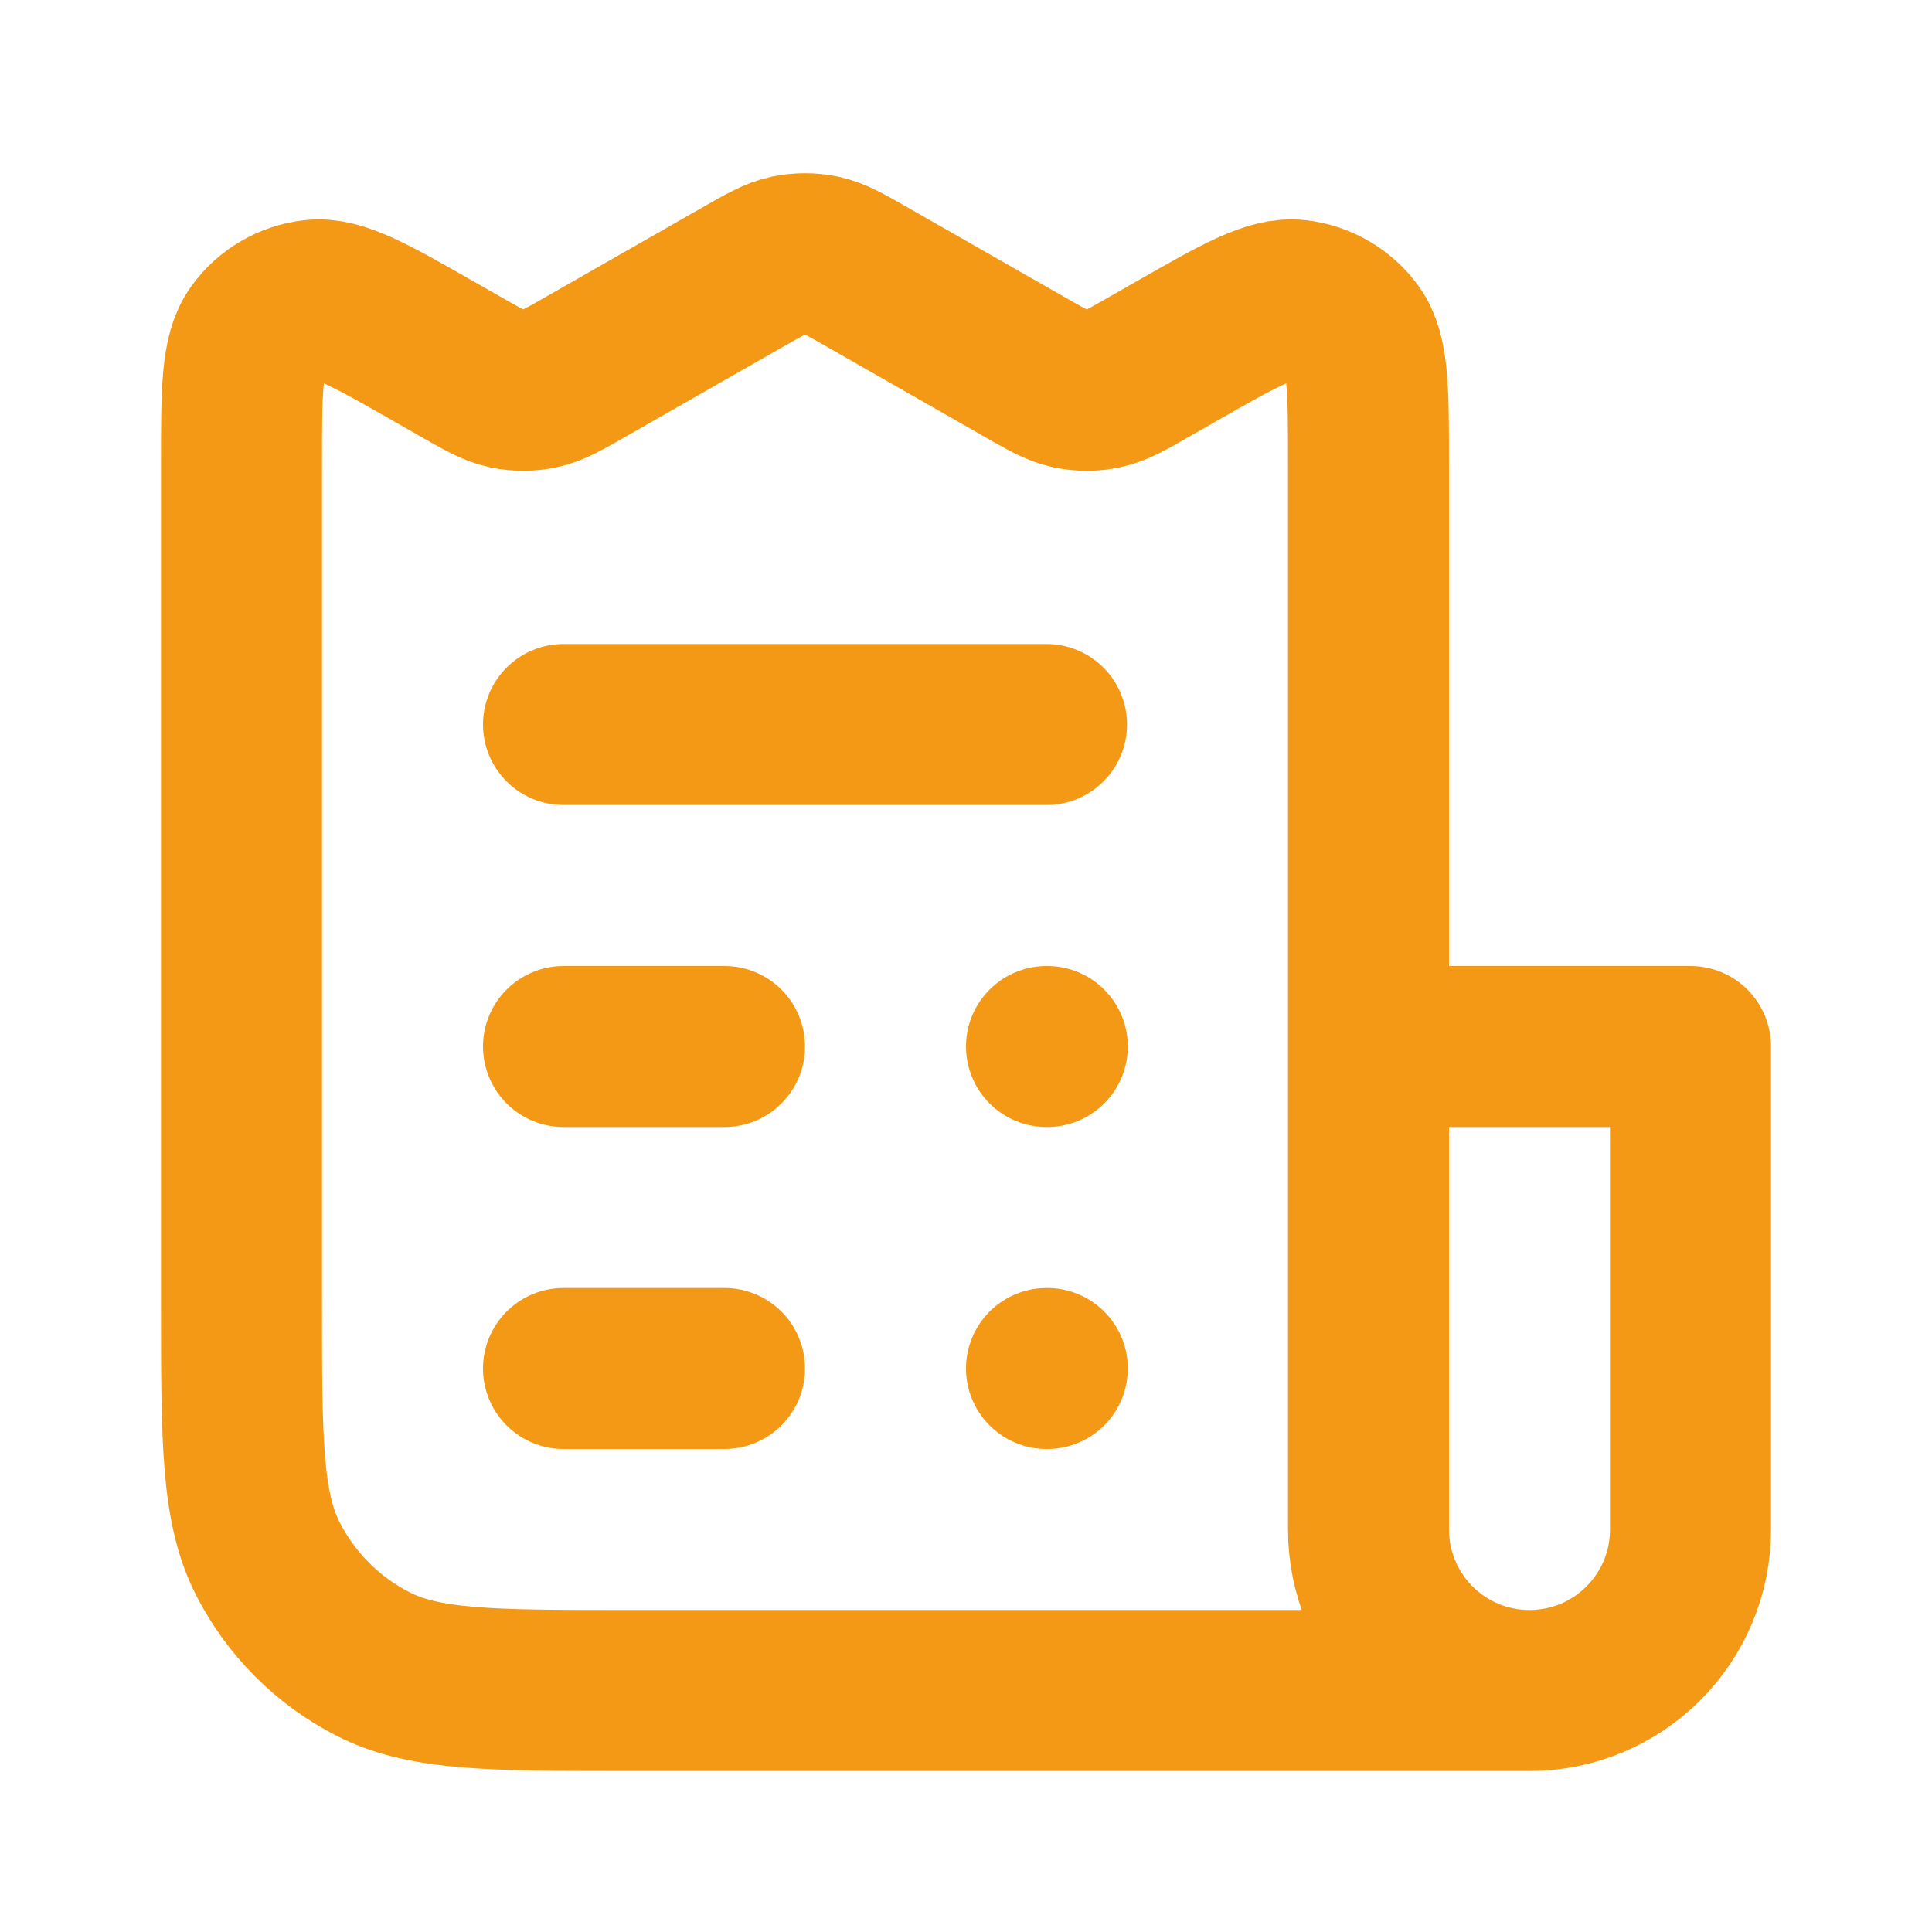 <!DOCTYPE svg PUBLIC "-//W3C//DTD SVG 1.1//EN" "http://www.w3.org/Graphics/SVG/1.1/DTD/svg11.dtd">
<!-- Uploaded to: SVG Repo, www.svgrepo.com, Transformed by: SVG Repo Mixer Tools -->
<svg width="800px" height="800px" viewBox="0 0 24 24" fill="none" xmlns="http://www.w3.org/2000/svg">
<g id="SVGRepo_bgCarrier" stroke-width="0"/>
<g id="SVGRepo_tracerCarrier" stroke-linecap="round" stroke-linejoin="round"/>
<g id="SVGRepo_iconCarrier"> <path d="M17 13H21V19C21 20.105 20.105 21 19 21M17 13V19C17 20.105 17.895 21 19 21M17 13V5.757C17 4.852 17 4.399 16.81 4.137C16.644 3.908 16.389 3.76 16.108 3.729C15.785 3.694 15.392 3.919 14.606 4.368L14.294 4.546C14.005 4.712 13.86 4.795 13.706 4.827C13.57 4.856 13.43 4.856 13.294 4.827C13.14 4.795 12.995 4.712 12.706 4.546L10.794 3.454C10.505 3.288 10.36 3.206 10.206 3.173C10.07 3.145 9.93 3.145 9.794 3.173C9.64 3.206 9.496 3.288 9.206 3.454L7.294 4.546C7.004 4.712 6.86 4.795 6.706 4.827C6.57 4.856 6.43 4.856 6.294 4.827C6.14 4.795 5.996 4.712 5.706 4.546L5.394 4.368C4.608 3.919 4.215 3.694 3.892 3.729C3.611 3.76 3.356 3.908 3.19 4.137C3 4.399 3 4.852 3 5.757V16.2C3 17.88 3 18.72 3.327 19.362C3.615 19.927 4.074 20.386 4.638 20.673C5.28 21 6.12 21 7.8 21H19M7 13H9M7 9H13M7 17H9M13 17H13.01M13 13H13.01" stroke="#F39915" stroke-width="2" stroke-linecap="round" stroke-linejoin="round"/> </g>
</svg>